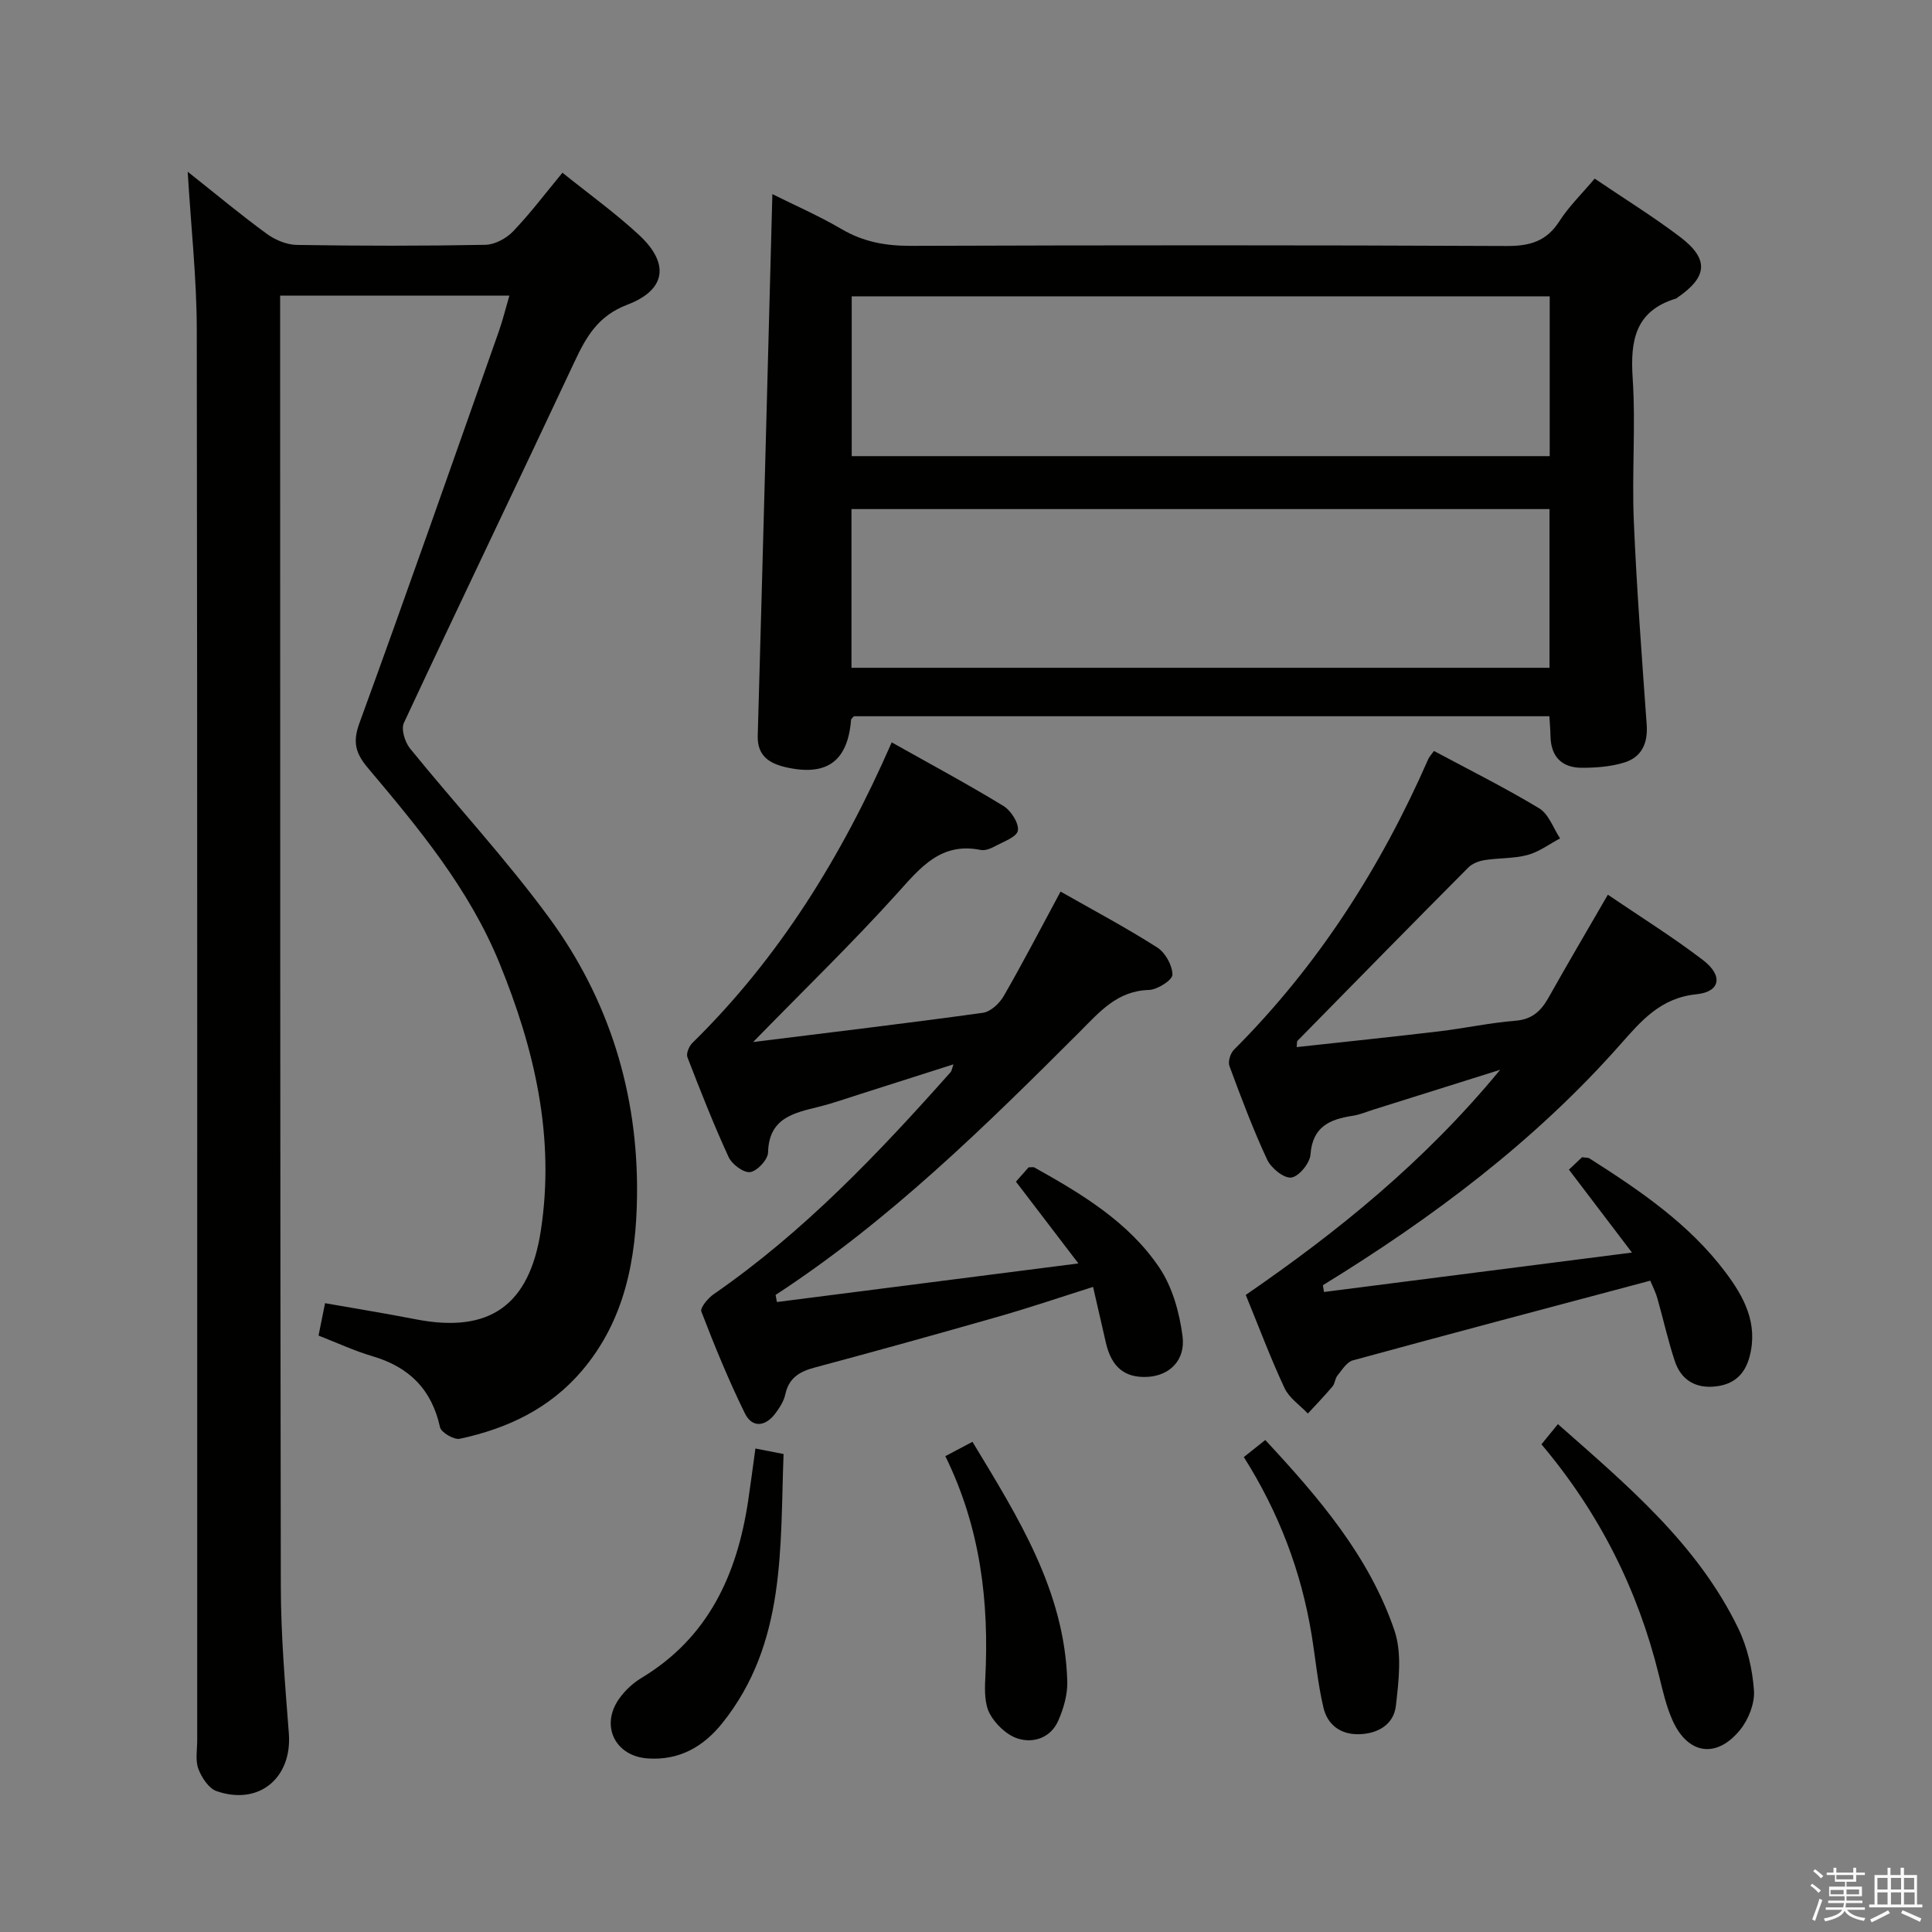 <svg enable-background="new 0 0 400 400" viewBox="0 0 400 400" xmlns="http://www.w3.org/2000/svg"><rect x="0" y="0" width="400" height="400" fill="#808080" stroke="none"/><path d="m374.8 390.4.4-.4c.7.5 1.3 1 1.8 1.4l-.5.5c-.5-.6-1.1-1.1-1.7-1.5zm1 7.3-.6-.3c.5-1.4 1.1-2.8 1.5-4.3.2.1.4.2.6.3-.5 1.3-1 2.8-1.5 4.3zm-.4-10.3.4-.4c.4.3 1 .8 1.7 1.4l-.5.5c-.4-.5-1-1-1.6-1.5zm2.5.3h1.7v-1h.6v1h3.5v-1h.6v1h1.8v.5h-1.8v1.4h-2v1h3.2v2h-3.2v.9h3.3v.5h-3.4c0 .3-.1.6-.1.9h4v.5h-3.7c.7.9 1.9 1.5 3.8 1.7-.1.2-.2.4-.3.6-2.1-.4-3.5-1.1-4-2.1-.4 1-1.8 1.7-4 2.2-.1-.2-.2-.4-.3-.6 2.1-.4 3.4-1 3.8-1.8h-3.4v-.5h3.6c.1-.3.1-.6.2-.9h-3.3v-.5h3.4c0-.3 0-.6 0-.9h-3.2v-2h3.3v-1h-2.1v-1.4h-1.7v-.5zm1.1 3.5v1h2.7c0-.3 0-.4 0-.4 0-.1 0-.2 0-.2 0-.1 0-.2 0-.3h-2.7zm1.2-3v.9h3.5v-.9zm4.7 3h-2.6v.6.4h2.6z" fill="#fafafb"/><path d="m393.6 386.7h.6v1.5h2.7v6.1h1.1v.6h-11v-.6h1.1v-6.1h2.7v-1.5h.6v1.5h2.1v-1.5zm-2.7 8.8.4.6c-1.2.6-2.5 1.3-3.8 1.9-.1-.2-.2-.4-.3-.6 1.2-.6 2.5-1.2 3.7-1.9zm-2.2-6.7v2.4h2.1v-2.4zm0 3v2.5h2.1v-2.5zm2.8-3v2.4h2.1v-2.4zm0 3v2.5h2.1v-2.5zm6 6.1c-1.4-.7-2.7-1.3-3.9-1.8l.3-.6c1.5.6 2.7 1.2 3.9 1.7zm-1.2-9.1h-2.1v2.4h2.1zm-2.1 3v2.5h2.2v-2.5z" fill="#fafafb"/><g fill="#010100"><path d="m38.86 35.55c5.96 4.73 11.05 8.98 16.4 12.88 1.73 1.26 4.11 2.25 6.22 2.28 13 .21 26 .22 38.99-.02 1.96-.04 4.34-1.31 5.74-2.77 3.56-3.71 6.66-7.84 10.24-12.16 5.4 4.35 10.93 8.32 15.88 12.91 6.33 5.88 5.6 11.35-2.46 14.42-6.04 2.3-8.48 6.59-10.92 11.8-11.7 24.96-23.67 49.8-35.33 74.78-.61 1.31.21 3.98 1.27 5.29 9.54 11.75 19.89 22.9 28.83 35.09 12.43 16.95 18.43 36.45 18.17 57.5-.16 13.1-2.5 25.82-11.46 36.31-6.68 7.81-15.44 11.93-25.23 14.02-1.2.26-3.86-1.3-4.1-2.39-1.72-7.84-6.4-12.47-13.98-14.7-3.77-1.11-7.38-2.8-11.17-4.27.44-2.18.82-4.11 1.35-6.71 6.29 1.11 12.59 2.13 18.86 3.35 15.24 2.95 23.44-2.94 25.81-18.35 2.98-19.4-1.29-37.61-8.57-55.42-6.28-15.37-16.71-27.91-27.22-40.38-2.5-2.96-3.23-5.27-1.79-9.23 9.84-26.97 19.32-54.07 28.88-81.15.82-2.33 1.41-4.75 2.19-7.42-15.85 0-31.29 0-47.46 0v5.3c.02 87.32-.01 174.64.14 261.97.02 10.13.88 20.27 1.66 30.39.71 9.2-6.15 15.01-14.95 11.97-1.63-.56-3.1-2.81-3.78-4.61-.66-1.77-.24-3.95-.24-5.95-.01-97.32.05-194.64-.09-291.96-.01-10.61-1.19-21.22-1.88-32.77z"/><path d="m330.16 36.98c6.18 4.19 12.14 7.87 17.69 12.08 6 4.56 5.7 8.23-.44 12.47-.14.09-.26.24-.41.28-8.47 2.56-9.49 8.72-8.97 16.53.64 9.79-.18 19.66.23 29.47.59 14.1 1.67 28.18 2.67 42.25.27 3.85-1.06 6.72-4.66 7.82-2.79.85-5.86 1.09-8.8 1.08-4.15-.01-6.39-2.34-6.46-6.59-.02-1.29-.14-2.58-.23-4.08-48.17 0-96.1 0-144 0-.22.29-.56.52-.58.78-.68 8.41-4.89 11.65-13.22 9.84-3.37-.73-6.22-2.17-6.1-6.57 1.06-37.25 2.03-74.51 3.03-112.15 4.5 2.25 9.62 4.48 14.4 7.28 4.48 2.62 9.07 3.44 14.22 3.43 41.15-.14 82.3-.16 123.44.03 4.76.02 8.19-.96 10.86-5.09 1.94-3.04 4.6-5.63 7.33-8.86zm-9.31 24.37c-48.53 0-96.56 0-144.51 0v33.09h144.51c0-11.18 0-21.97 0-33.09zm-.04 44.05c-48.58 0-96.6 0-144.52 0v32.86h144.52c0-11.12 0-21.9 0-32.86z"/><path d="m341.67 265.15c-20.91 5.57-41.27 10.95-61.58 16.5-1.26.35-2.24 1.98-3.19 3.15-.5.62-.51 1.64-1.02 2.25-1.63 1.93-3.39 3.75-5.1 5.61-1.65-1.74-3.87-3.21-4.83-5.27-2.88-6.15-5.26-12.53-8.03-19.29 19.03-13.09 36.96-27.54 52.67-46.61-9.59 3.01-17.9 5.63-26.22 8.24-1.43.45-2.83 1.06-4.29 1.28-4.76.72-8.34 2.24-8.76 8.04-.13 1.78-2.41 4.56-3.98 4.75-1.53.19-4.17-1.96-4.99-3.71-2.94-6.31-5.39-12.85-7.81-19.39-.34-.91.2-2.63.94-3.37 17.41-17.41 30.41-37.75 40.25-60.22.19-.43.55-.78 1.16-1.63 7.29 3.91 14.72 7.61 21.79 11.88 1.97 1.19 2.91 4.1 4.32 6.22-2.23 1.18-4.35 2.79-6.72 3.43-2.85.77-5.94.6-8.88 1.06-1.19.19-2.57.7-3.39 1.53-11.84 11.9-23.6 23.89-35.36 35.87-.18.18-.1.6-.19 1.32 9.92-1.09 19.75-2.1 29.56-3.27 5.27-.63 10.49-1.77 15.76-2.19 3.48-.28 5.29-2.05 6.85-4.82 3.9-6.94 7.94-13.81 12.26-21.27 6.62 4.5 13.38 8.71 19.69 13.53 4.21 3.22 3.63 6.57-1.34 7.08-7.49.76-11.45 5.52-15.87 10.51-17.69 20-38.83 35.82-61.48 49.73.08.47.16.93.23 1.4 20.81-2.66 41.61-5.32 63.76-8.16-4.73-6.23-8.68-11.43-13.05-17.17.89-.84 1.93-1.83 2.72-2.57.91.13 1.29.08 1.53.24 10.41 6.63 20.63 13.55 28.16 23.57 3.84 5.11 6.81 10.6 4.99 17.48-.98 3.71-3.26 5.7-6.9 6.15-4.17.52-7.26-1.25-8.58-5.23-1.4-4.22-2.36-8.6-3.58-12.88-.33-1.26-.94-2.43-1.5-3.77z"/><path d="m155.93 215.74c16.32-2.03 31.96-3.89 47.56-6.05 1.6-.22 3.45-1.95 4.32-3.47 3.97-6.88 7.62-13.94 11.77-21.63 6.67 3.8 13.51 7.43 20.02 11.58 1.67 1.06 3.14 3.72 3.14 5.64 0 1.1-3.11 3.1-4.87 3.15-6.59.19-10.2 4.54-14.34 8.68-19.67 19.66-39.5 39.15-62.95 54.46l.27 1.47c20.33-2.6 40.65-5.21 62.42-7.99-4.81-6.29-8.77-11.48-12.93-16.93.85-.96 1.8-2.04 2.62-2.96.59 0 .96-.11 1.2.02 9.78 5.47 19.48 11.27 25.85 20.71 2.72 4.03 4.19 9.32 4.82 14.22.65 5.02-2.72 8.14-7.13 8.42-4.75.3-7.56-1.95-8.73-7.02-.85-3.69-1.69-7.38-2.66-11.6-6.77 2.14-12.98 4.25-19.29 6.06-12.76 3.65-25.55 7.21-38.37 10.64-3.14.84-5.33 2.15-6.06 5.55-.3 1.4-1.18 2.76-2.06 3.94-2.06 2.76-4.8 3.07-6.32-.03-3.36-6.84-6.26-13.93-9-21.05-.3-.78 1.37-2.78 2.55-3.6 18.65-12.89 34.12-29.17 49.07-45.99.2-.23.23-.61.57-1.6-6.71 2.14-13.01 4.16-19.31 6.16-2.85.9-5.68 1.91-8.58 2.63-5.21 1.29-10.32 2.31-10.49 9.46-.04 1.47-2.24 3.85-3.7 4.06-1.36.19-3.78-1.61-4.47-3.12-3.12-6.77-5.84-13.72-8.53-20.67-.29-.76.34-2.27 1.02-2.94 17.96-17.62 30.93-38.58 41.28-62.24 7.91 4.45 15.63 8.59 23.11 13.15 1.57.96 3.26 3.57 3.01 5.12-.22 1.33-3.06 2.32-4.84 3.29-.85.46-1.99.89-2.87.71-8.2-1.64-12.4 3.57-17.22 8.93-9.32 10.34-19.36 20.05-29.88 30.84z"/><path d="m319.14 299.03c1.29-1.58 2.23-2.73 3.41-4.18 14.32 12.64 28.89 24.82 37.35 42.31 1.89 3.91 2.93 8.48 3.24 12.82.19 2.66-1.11 5.98-2.83 8.12-4.86 6.04-10.82 5.17-13.99-1.83-1.35-2.98-2.08-6.28-2.87-9.48-4.36-17.67-12.31-33.53-24.31-47.76z"/><path d="m156.4 299.9c2.04.4 3.65.72 5.83 1.14-.75 19.42.55 39.13-12.64 55.66-3.94 4.94-8.97 7.84-15.55 7.36-6.66-.49-9.76-6.72-5.92-12.26 1.2-1.72 2.87-3.31 4.67-4.39 13.88-8.35 19.82-21.42 22.11-36.71.51-3.43.96-6.87 1.5-10.8z"/><path d="m257.52 301.67c1.5-1.19 2.76-2.19 4.44-3.53 11.07 11.91 21.5 24.03 26.74 39.42 1.6 4.72.89 10.46.3 15.62-.43 3.78-3.63 5.77-7.6 5.87-3.89.1-6.56-1.97-7.39-5.49-1.18-4.98-1.64-10.12-2.47-15.19-2.15-13.09-6.79-25.26-14.02-36.7z"/><path d="m195.72 301.48c2.12-1.12 3.69-1.95 5.62-2.97 9.44 15.63 19.08 30.82 19.63 49.6.08 2.7-.76 5.61-1.86 8.12-1.54 3.52-5.06 4.76-8.38 3.72-2.29-.72-4.6-2.94-5.79-5.1-1.1-2.01-1.07-4.84-.95-7.29.82-15.85-.97-31.22-8.27-46.08z"/></g></svg>